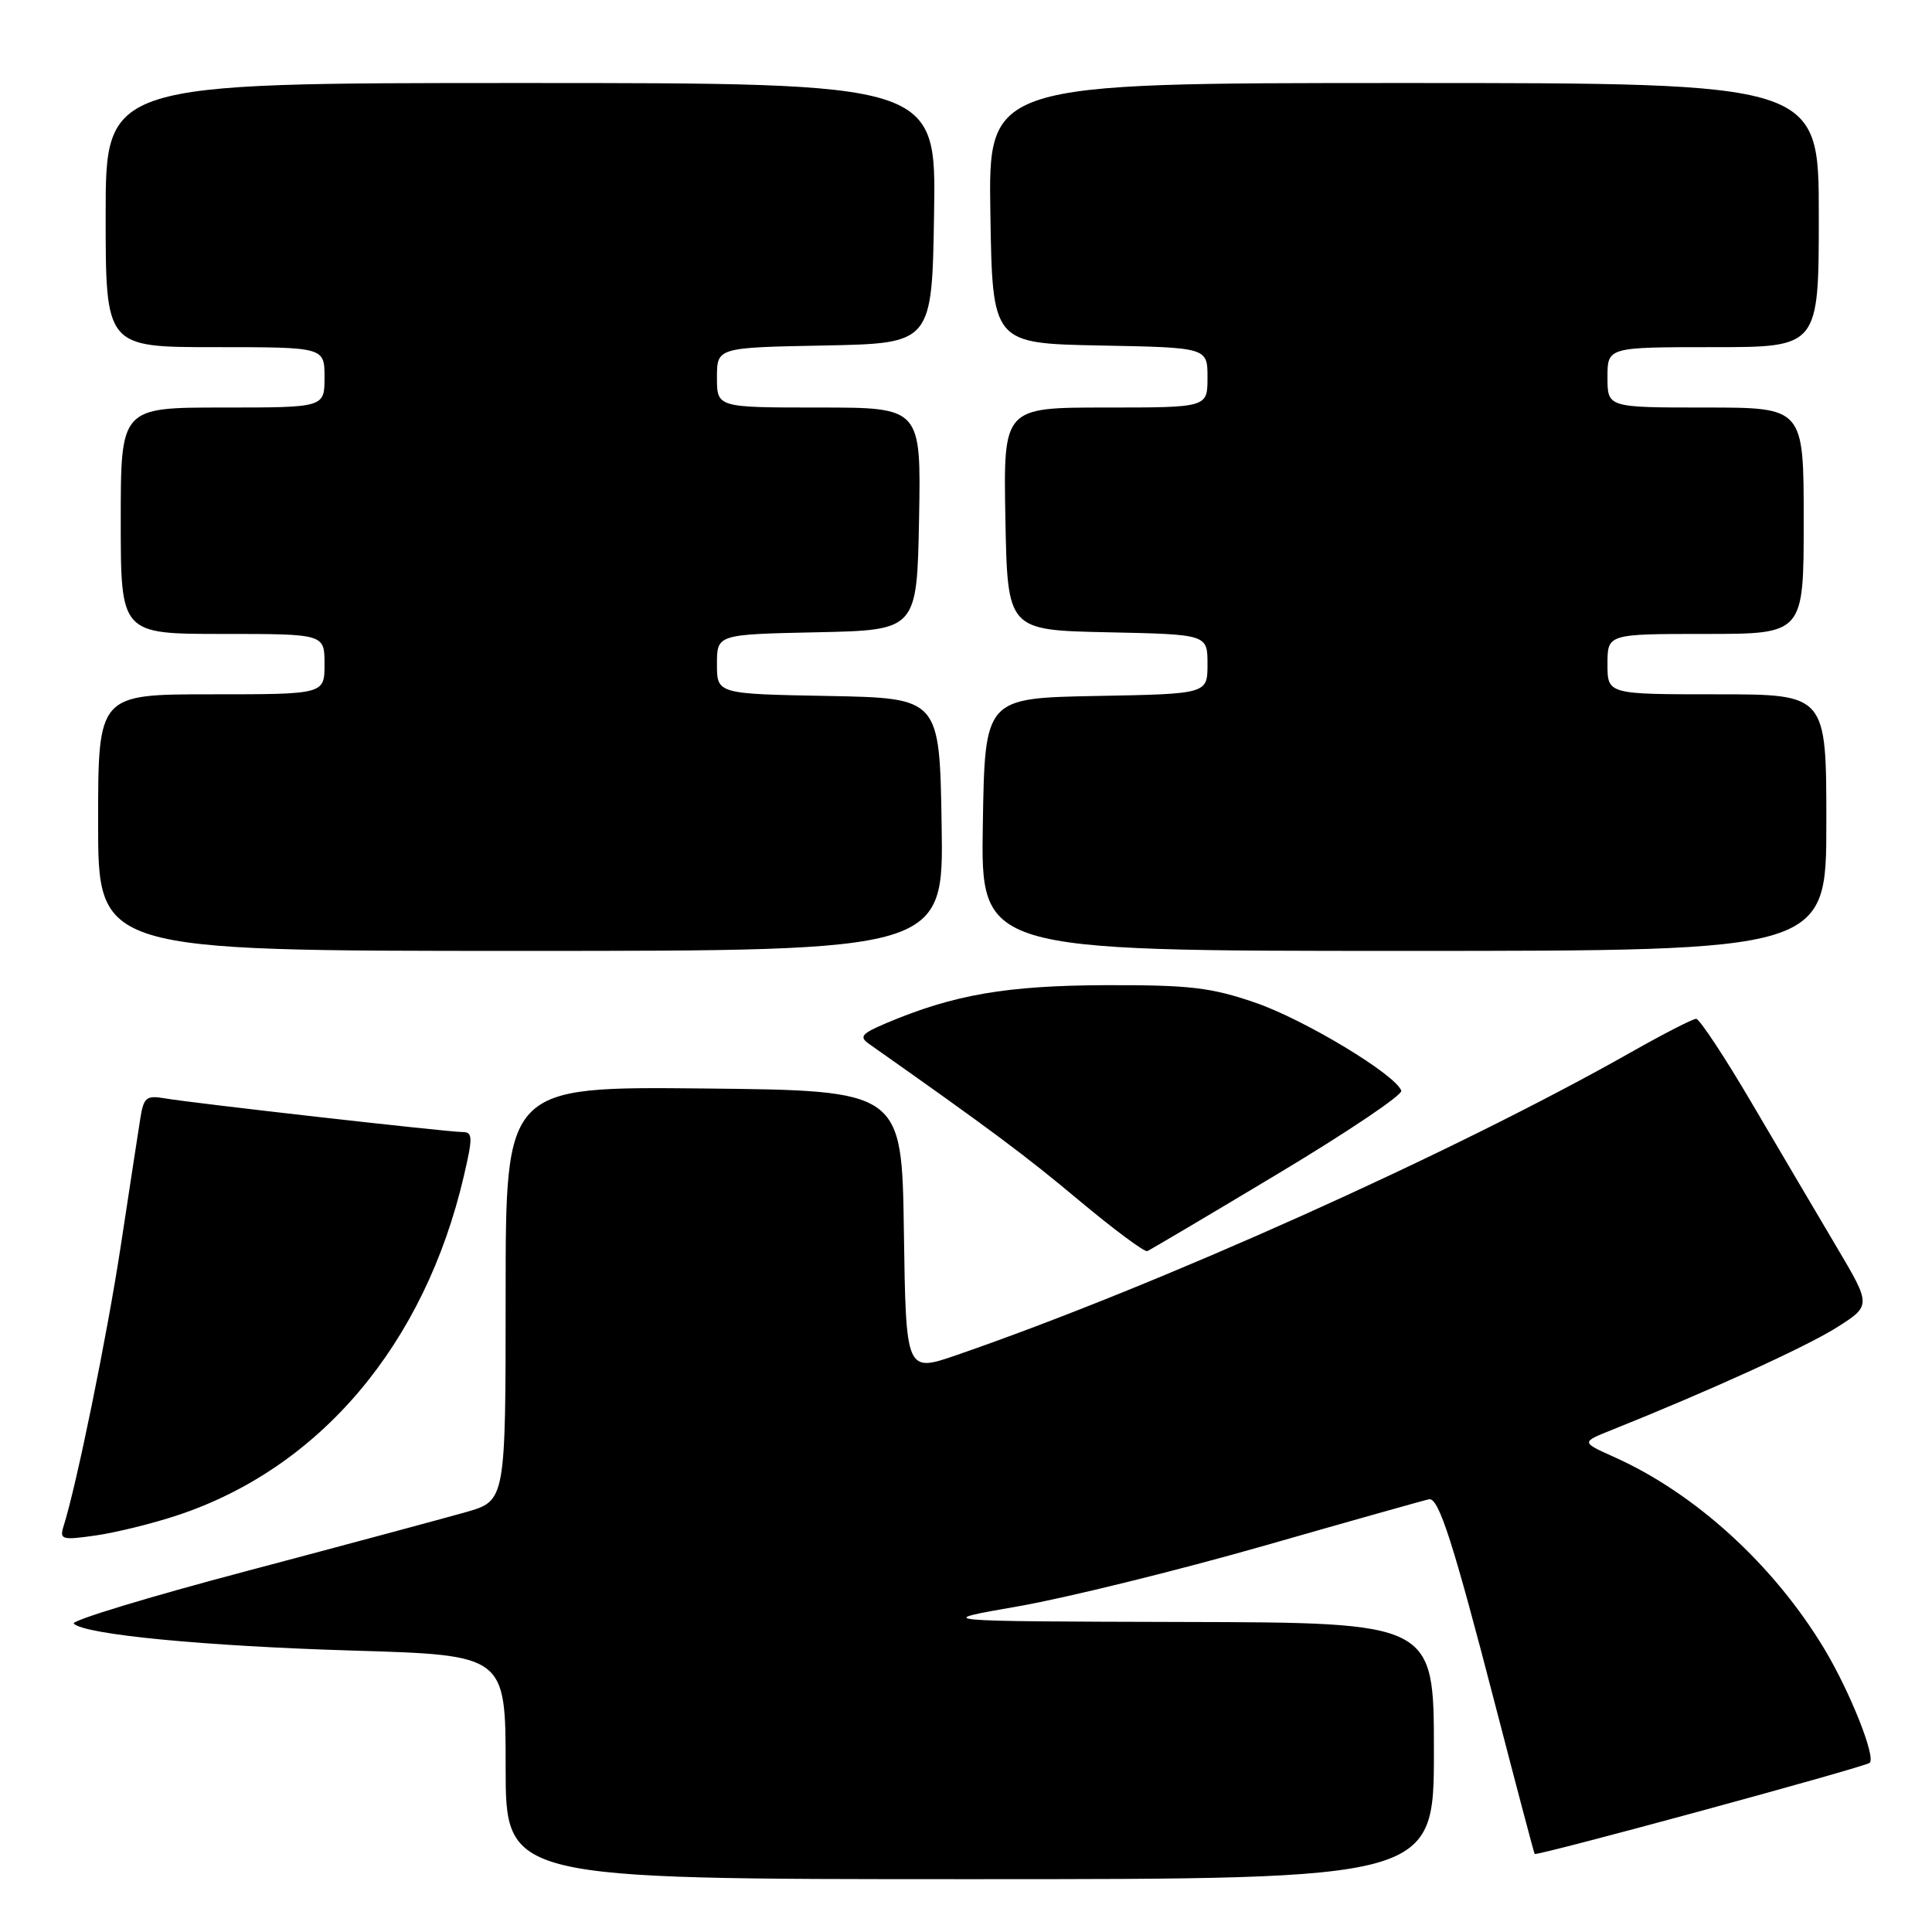 <?xml version="1.0" encoding="UTF-8" standalone="no"?>
<!DOCTYPE svg PUBLIC "-//W3C//DTD SVG 1.1//EN" "http://www.w3.org/Graphics/SVG/1.1/DTD/svg11.dtd" >
<svg xmlns="http://www.w3.org/2000/svg" xmlns:xlink="http://www.w3.org/1999/xlink" version="1.1" viewBox="0 0 256 256">
 <g >
 <path fill="currentColor"
d=" M 190.00 232.00 C 190.00 215.00 190.00 215.00 156.75 214.92 C 123.50 214.83 123.50 214.83 135.00 212.83 C 141.32 211.72 155.95 208.12 167.50 204.82 C 179.05 201.51 188.89 198.74 189.36 198.66 C 190.64 198.42 192.55 204.38 198.15 226.00 C 200.93 236.72 203.27 245.57 203.35 245.66 C 203.63 245.97 247.22 234.12 247.75 233.58 C 248.57 232.77 245.12 224.13 241.74 218.50 C 235.06 207.39 224.66 197.89 213.90 193.07 C 209.51 191.10 209.51 191.10 213.51 189.50 C 226.47 184.31 239.11 178.55 243.24 175.98 C 247.97 173.01 247.97 173.01 243.38 165.26 C 240.85 160.99 235.81 152.44 232.17 146.25 C 228.54 140.06 225.19 135.00 224.75 135.00 C 224.30 135.00 220.46 136.97 216.22 139.37 C 192.59 152.76 153.42 170.35 126.77 179.55 C 120.04 181.87 120.04 181.87 119.77 163.18 C 119.50 144.50 119.50 144.50 93.25 144.23 C 67.00 143.97 67.00 143.97 67.00 171.41 C 67.00 198.86 67.00 198.86 61.75 200.36 C 58.86 201.18 45.82 204.69 32.77 208.15 C 19.71 211.60 9.36 214.75 9.77 215.14 C 11.27 216.60 27.13 218.12 46.75 218.71 C 67.00 219.31 67.00 219.31 67.00 234.15 C 67.00 249.00 67.00 249.00 128.50 249.00 C 190.00 249.00 190.00 249.00 190.00 232.00 Z  M 23.46 200.80 C 42.39 194.55 56.26 178.15 61.46 155.84 C 62.67 150.65 62.65 150.00 61.27 150.00 C 59.34 150.00 25.48 146.17 21.79 145.53 C 19.38 145.12 19.02 145.42 18.58 148.28 C 18.30 150.05 17.14 157.60 16.01 165.04 C 14.19 177.00 10.14 196.83 8.42 202.24 C 7.87 204.00 8.20 204.10 12.66 203.46 C 15.32 203.08 20.18 201.89 23.46 200.80 Z  M 169.36 155.51 C 178.52 150.02 185.86 145.08 185.68 144.53 C 184.97 142.42 172.89 135.12 166.36 132.87 C 160.48 130.84 157.65 130.51 146.50 130.54 C 133.39 130.59 126.41 131.79 117.53 135.53 C 114.12 136.97 113.79 137.37 115.19 138.35 C 131.11 149.56 135.80 153.05 142.92 159.01 C 147.55 162.88 151.65 165.93 152.02 165.78 C 152.40 165.62 160.20 161.01 169.36 155.51 Z  M 124.77 109.25 C 124.50 92.50 124.50 92.50 109.75 92.22 C 95.00 91.95 95.00 91.95 95.00 88.00 C 95.00 84.06 95.00 84.06 108.25 83.78 C 121.50 83.50 121.50 83.50 121.78 68.75 C 122.05 54.00 122.05 54.00 108.53 54.00 C 95.00 54.00 95.00 54.00 95.00 50.03 C 95.00 46.05 95.00 46.05 109.25 45.78 C 123.50 45.50 123.50 45.50 123.77 28.25 C 124.05 11.00 124.05 11.00 69.02 11.00 C 14.00 11.00 14.00 11.00 14.00 28.50 C 14.00 46.00 14.00 46.00 28.50 46.00 C 43.00 46.00 43.00 46.00 43.00 50.00 C 43.00 54.00 43.00 54.00 29.50 54.00 C 16.00 54.00 16.00 54.00 16.00 69.00 C 16.00 84.00 16.00 84.00 29.50 84.00 C 43.00 84.00 43.00 84.00 43.00 88.00 C 43.00 92.00 43.00 92.00 28.00 92.00 C 13.00 92.00 13.00 92.00 13.00 109.00 C 13.00 126.00 13.00 126.00 69.02 126.00 C 125.05 126.00 125.05 126.00 124.77 109.25 Z  M 242.00 109.00 C 242.00 92.00 242.00 92.00 227.50 92.00 C 213.00 92.00 213.00 92.00 213.00 88.00 C 213.00 84.00 213.00 84.00 226.00 84.00 C 239.00 84.00 239.00 84.00 239.00 69.00 C 239.00 54.00 239.00 54.00 226.00 54.00 C 213.00 54.00 213.00 54.00 213.00 50.00 C 213.00 46.00 213.00 46.00 227.00 46.00 C 241.00 46.00 241.00 46.00 241.00 28.50 C 241.00 11.00 241.00 11.00 185.98 11.00 C 130.95 11.00 130.95 11.00 131.23 28.25 C 131.50 45.50 131.50 45.50 145.75 45.78 C 160.00 46.05 160.00 46.05 160.00 50.03 C 160.00 54.00 160.00 54.00 146.47 54.00 C 132.95 54.00 132.95 54.00 133.22 68.75 C 133.50 83.50 133.50 83.50 146.75 83.78 C 160.00 84.06 160.00 84.06 160.00 88.00 C 160.00 91.95 160.00 91.95 145.25 92.22 C 130.50 92.50 130.50 92.50 130.23 109.25 C 129.95 126.00 129.95 126.00 185.98 126.00 C 242.00 126.00 242.00 126.00 242.00 109.00 Z "/>
</g>
</svg>